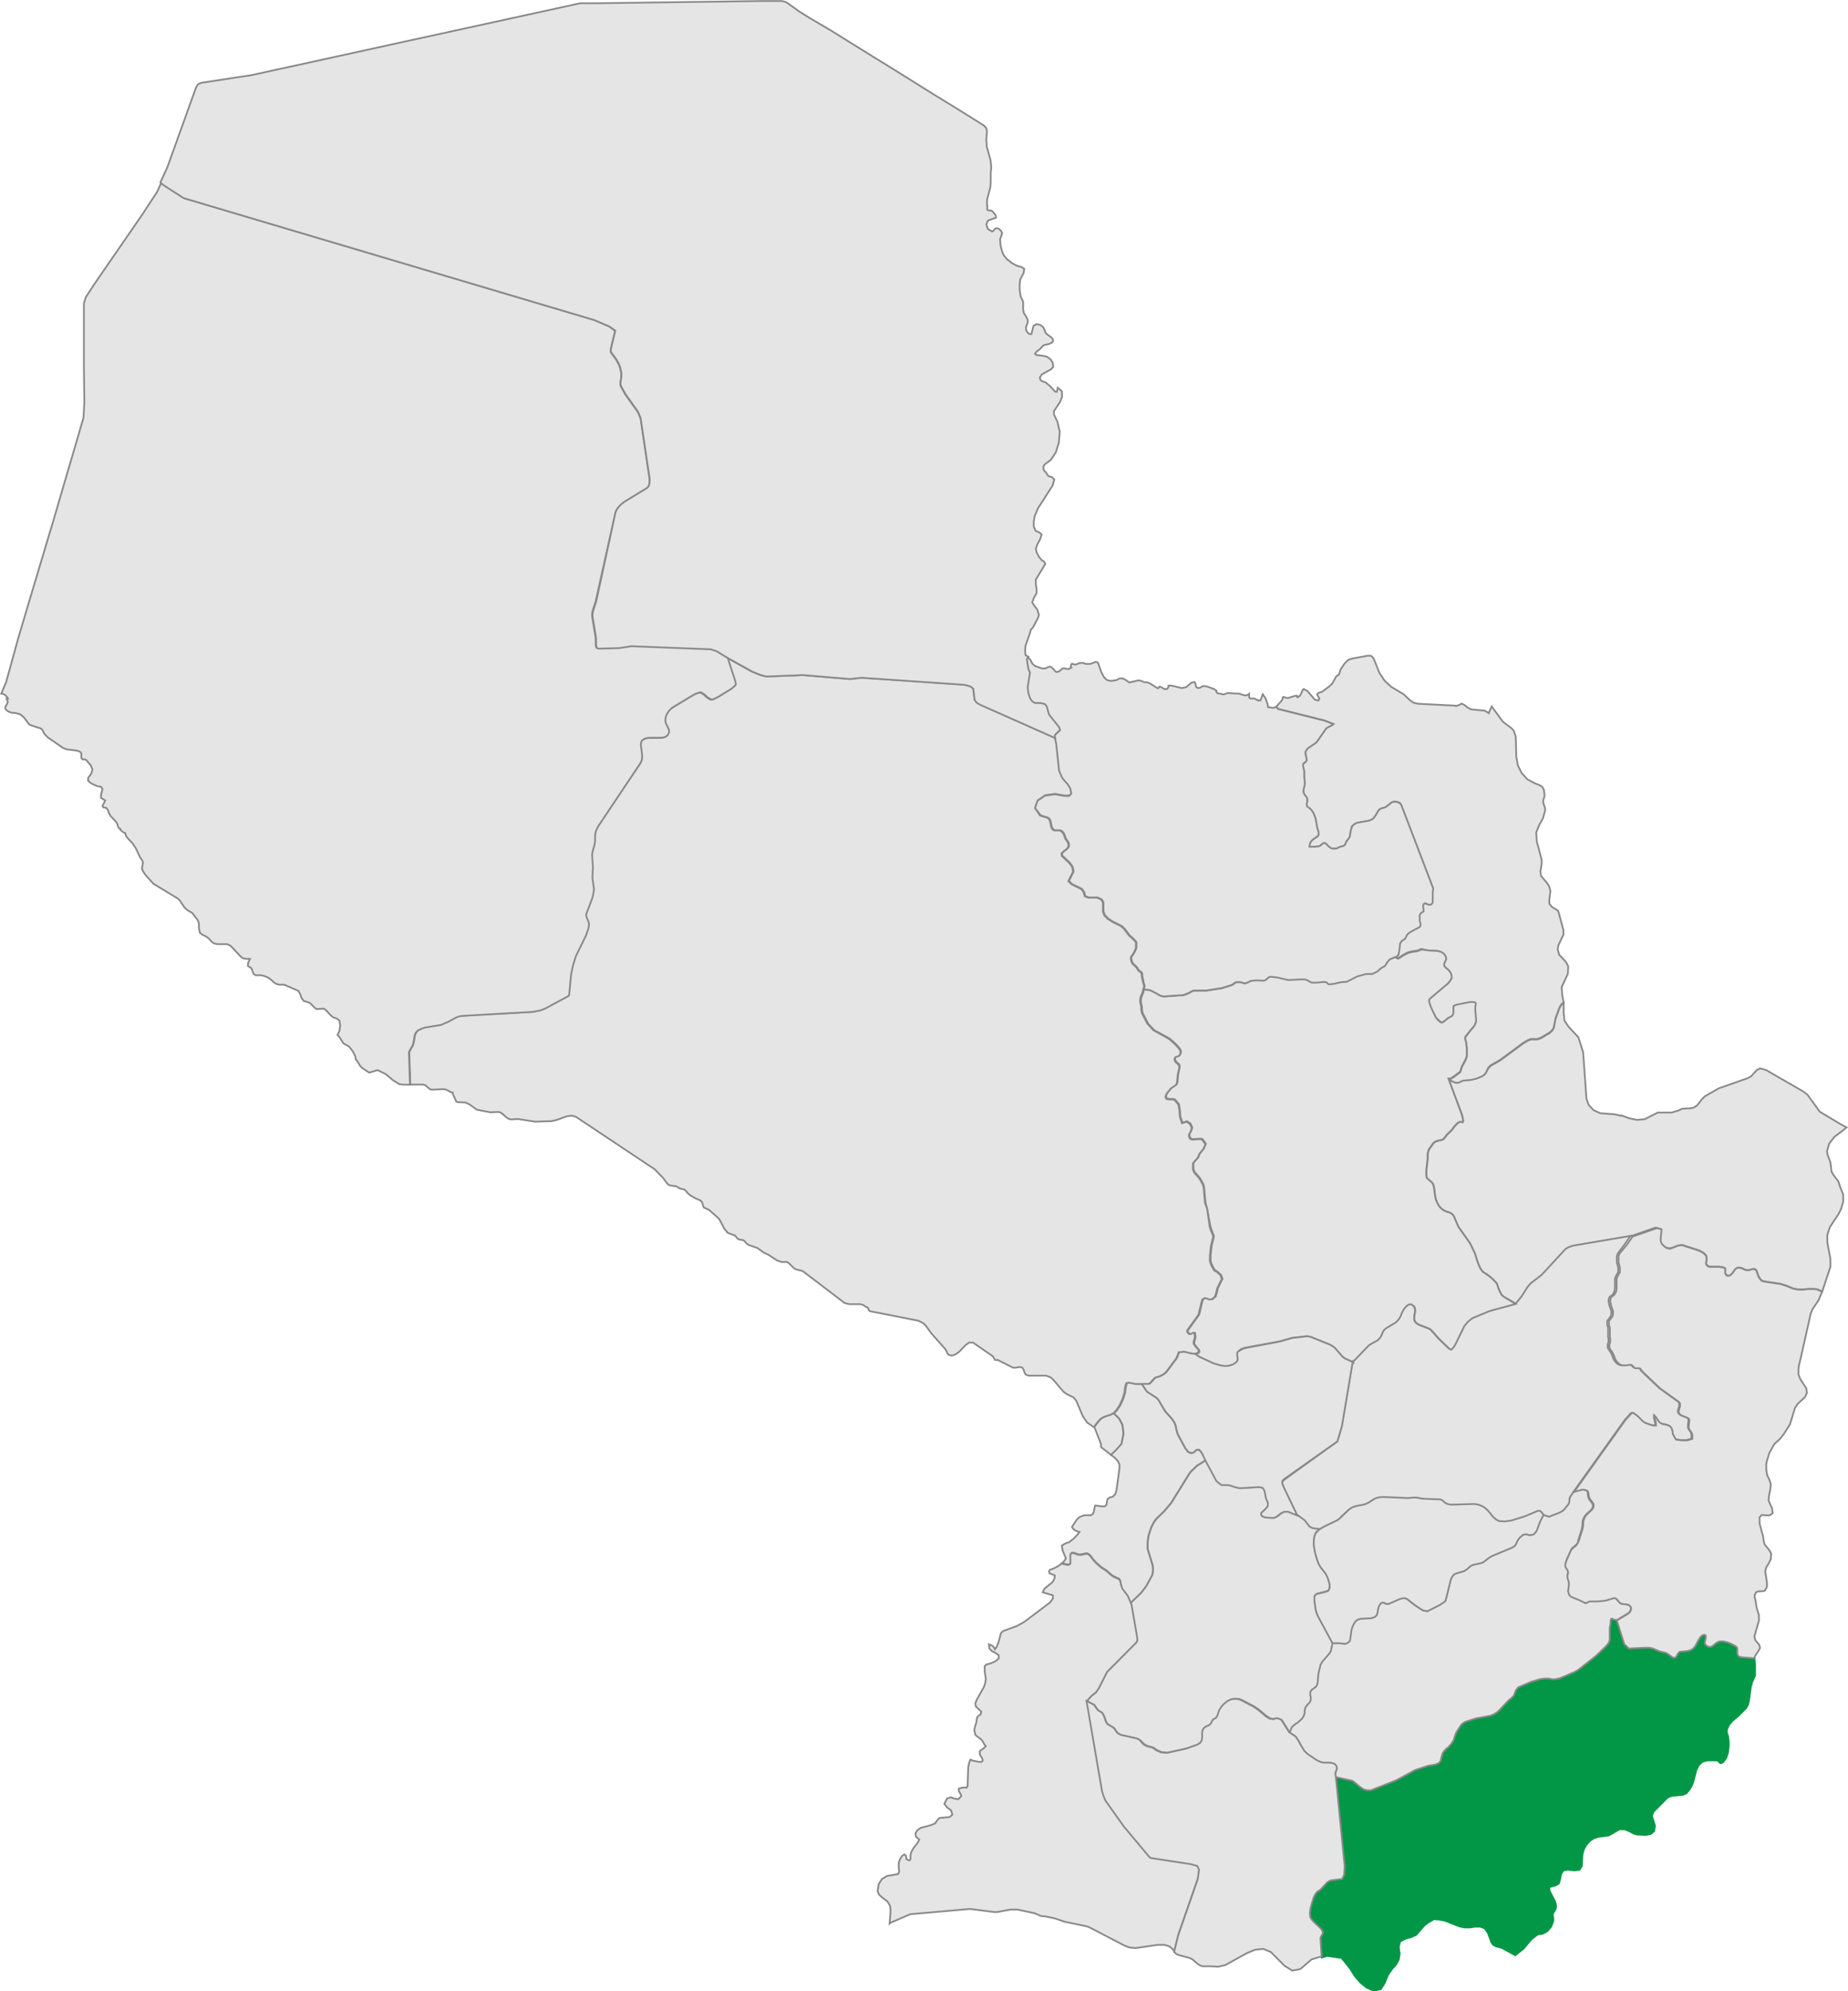 <svg id="Capa_1" data-name="Capa 1" xmlns="http://www.w3.org/2000/svg" viewBox="0 0 299.52 322.58"><defs><style>.cls-1{fill:#019746;stroke:#019746;}.cls-1,.cls-2{stroke-miterlimit:10;stroke-width:0.28px;}.cls-2{fill:#e5e5e5;stroke:#888889;}</style></defs><title>mapa-3</title><path id="PY-7" class="cls-1" d="M795.29,370.59h0l1.21,3.84,0.74,0.71,2.64-.13,0.7,0,0.29,0.06,0.35,0.1,0.9,0.39,1.15,0.29,0.37,0.22,0.55,0.42,0.29,0.14,0.22,0,0.14-.09,0.09-.08,0.07-.09,0.11-.28,0.14-.18,0.23-.25,1.18-.11,0.48-.11,0.22-.09,0.24-.16,0.24-.24,0.15-.18,0.54-1,0.25-.39,0.2-.24,0.17-.13,0.22-.09h0.16l0.11,0.05,0.07,0.11,0,0.18,0,0.2-0.15.57,0,0.27,0.09,0.21,0.33,0.27,0.27,0.09h0.27l0.2-.09,0.21-.14,0.48-.41,0.3-.16L812,374h0.55l0.68,0.14,0.52,0.2,0.68,0.35,0.18,0.13,0.14,0.14,0.09,0.12,0,0.16v0.2l0,0.28V376l0.07,0.25,0.21,0.24,0.4,0.1,2,0.16h0.09l0,0.2,0.09,0.78v1.79l-0.55,1.25,0,0.22-0.11.22-0.34,2.43-0.16.65-0.31.54L815,386.06l-1,.83-0.53.65-0.34.72,0,0.56,0.19,0.56,0.11,0.74,0,0.91-0.13,1-0.29.88-0.49.65-0.37.18-0.2-.1-0.16-.21-0.27-.15H810l-0.85.22-0.59.56-0.39.79-0.47,1.83-0.26.7-0.35.59-0.51.62-0.59.27-1.74.15-0.72.27-2.31,2.33-0.24.68,0.49,1.57-0.12.87-0.58.48-0.82.15-1.41-.08-0.55-.17-0.66-.36-0.76-.31h-0.86l-1.74,1-1.67.22-0.72.22-0.63.42-0.6.66-0.42.76-0.22.81-0.09,1.84-0.38.63-0.87.09-1-.1-0.71.08-0.41.63-0.15.82-0.21.72-0.58.31-0.94.24,0,0.6,0.86,1.64,0.15,0.47,0.07,0.43-0.08.42-0.47.81,0,0.27,0.09,0.33,0,0.55-0.35.91-0.58.69-0.75.43-0.88.15-1,.78-1.27,1.52-1.33,1.05-2.15-1.18-1-.27-0.43-.24-0.3-.41-0.54-1.5-0.53-.75-0.72-.28-0.83,0-0.86.13h-0.2l-0.67,0-0.78-.16h0l-2.38-.94h0l-0.88-.17-0.91-.07-0.91.52-0.67.52-1.3,1.5-0.8.36-1,.28-0.82.46-0.2.87,0.14,1.1-0.14.9-0.41.8-0.69.78-0.69,1-0.49,1.24-0.63,1-1.14.25h0l-1.11-.46-1.07-.86-0.92-1.07-0.67-1.09-1.43-1.81h0l-2.35-.35-0.89.27v0l-0.18-2.8,0-.23,0.15-.31,0.1-.17,0.12-.24v-0.21l-0.14-.31-0.17-.23-1.25-1.19-0.25-.3-0.22-.34-0.07-.66,0.11-.86,0.48-1.64,0.32-.63,0.35-.41,0.35-.2,0.3-.28,0.92-1,0.33-.21,0.26-.1,1.81-.23,0.33-.67,0.08-1.38L749.72,396l2.68,0.59,0.23,0.14,1.11,0.92,0.53,0.35,0.56,0.14h0.61l4.12-1.62,3.05-1.66,2.17-.71,1.09-.17,0.57-.24,0.27-.29,0.33-1.23,0.22-.37,0.3-.34,0.51-.43,0.41-.48,0.35-.53,0.33-1,0.17-.39,0.79-1.2,0.53-.4,1.78-.58,2.47-.46,0.62-.29,0.56-.39,1.66-1.77,0.67-.56,0.24-.31,0.3-.79,0.37-.46,2.09-.9,1.5-.44,0.74-.09h0.63l0.5,0.12,0.49,0L786,380l2.42-.92,0.64-.36,3-2.38,1.48-1.44,0.29-.34,0.22-.35,0.1-.34,0-1.9,0.05-.33,0.08-.27,0-.24v-0.26l0.06-.31,0.08-.12,0.12,0,0.14,0.05,0.14,0.08,0.46,0.1h0Z" transform="translate(-533.24 -108.11)"/><path id="PY-14" class="cls-2" d="M796,288.78h0l1.26,0.47,1.28,0.27,1.26-.1,1.22-.63h0l0.91-.46,2.25,0,1.1-.33,0.6-.29,1.19-.05,0.62-.1,0.6-.36,0.78-1,0.46-.48,2.29-1.31,4.64-1.63,0.61-.33,0.9-1,0.55-.27,0.95,0.26,6,3.46,0.72,0.54,2,2.76,3.34,2,1,0.54h0l-0.74.6-1.24.93-0.84,1.1-0.35,1.2,0.1,0.63,0.46,1.24,0.17,1.46,0.28,0.49,0.84,1.12,0.29,0.9,0.48,1.22,0,1.13-0.34,1.2-0.44.86-1.38,2.07-0.41,1.26v1.2l0.5,2.69,0,1.27-1.32,4h0l-0.8-.35-0.5-.07h-0.92l-0.84.09h-0.88l-0.84-.18-1-.42-1-.31-2.73-.41-0.34-.15-0.24-.28-0.21-.33-0.37-1-0.15-.17-0.17-.06-0.31,0-0.52.16-0.23,0-0.29,0-0.27-.1-0.4-.2-0.31-.08-0.43,0-0.26.19-0.17.17-0.23.36-0.16.2-0.18.18-0.19.12-0.18.08-0.22,0-0.18-.1-0.19-.28v-0.34l0-.23v-0.18l-0.13-.12-0.29-.13-0.5-.07-1.3,0-0.3,0-0.28-.1-0.24-.24-0.07-.21,0-.2,0.08-.21,0-.22,0-.28-0.07-.35-0.41-.42-0.68-.39-2.73-.88h-0.3l-0.53.09-0.84.35-0.43.09-0.47-.08-0.52-.23-0.52-.51-0.17-.47,0-.43,0.15-1.44-0.76-.2-3.94,1.36-9.33,1.59-0.72.24-0.46.27-3.9,4.22L781.39,316l-0.5.58-1,1.57-0.94,1.15L777,318.2l-0.36-.31-0.23-.41-0.26-.56-0.31-.91-0.69-.74-0.6-.5-1-.67-0.4-.55-0.37-.85-0.52-1.63-0.76-1.57-1.88-2.65-0.74-1.72-0.17-.24-0.21-.2-0.27-.14-0.67-.23-0.33-.16-0.29-.21-0.3-.29-0.24-.31-0.2-.37-0.19-.47-0.15-.61-0.15-1.27-0.09-.44-0.15-.36-0.2-.22-0.76-.67-0.07-.49v-0.75l0.21-1.82,0-.87,0.16-.6,0.11-.2,0.69-.94,0.15-.12,0.16-.1,0.18-.09,0.87-.2,0.18-.08,0.15-.12,0.46-.61,0.81-.79,0.45-.62,0.54-.53,0.16-.09,0.15-.07h0.24l0.22,0.05,0.07-.28-0.18-.89L768,282.86l0.42,0.29,0.53,0.25,0.22,0.07,0.23,0,0.2,0,0.19-.08,0.29-.16,0.28-.11,1.27-.11,0.88-.21,0.91-.37,0.34-.23L774,282l0.5-.89,0.36-.35,1.52-.86,3.68-2.72,0.76-.46,0.52-.22,1,0,0.33-.08,0.3-.12,1.46-.86,0.4-.38,0.24-.4,0.29-1.5,0.63-1.74,0.35-.57,0.34-.25,0,0,0,0.14,0,1.4,0.12,1.3,0.68,1,1.58,1.7,0.77,2.42,0.54,7.51,0.34,1,0.8,0.87,1.1,0.5,2.24,0.17,1.12,0.24h0Z" transform="translate(-533.24 -108.11)"/><path id="PY-6" class="cls-2" d="M790.4,367.7h0l0.47-.23,0.3,0,0.86,0,1-.07,0.63-.12,1.13-.34,0.21,0,0.22,0.16,0.15,0.17,0.12,0.16,0.19,0.21,0.22,0.18,0.28,0.1,0.68,0.05,0.27,0.07,0.23,0.14,0.22,0.29v0.33l-0.16.37-0.29.28-1.86,1.11-0.46-.1-0.14-.08-0.14-.05-0.12,0-0.08.12-0.06.31v0.26l0,0.24-0.08.27-0.05.33,0,1.9-0.1.34-0.22.35-0.29.34-1.48,1.44-3,2.38-0.64.36L786,380l-0.74.14-0.49,0-0.5-.12h-0.63l-0.74.09-1.5.44-2.09.9-0.37.46-0.3.79-0.24.31-0.67.56-1.66,1.77-0.56.39-0.62.29-2.47.46-1.78.58-0.53.4-0.79,1.2-0.17.39-0.33,1-0.35.53-0.41.48-0.51.43-0.3.34-0.22.37-0.33,1.23-0.27.29-0.57.24-1.09.17-2.17.71-3.05,1.66-4.12,1.62h-0.61l-0.56-.14-0.53-.35-1.11-.92-0.23-.14-2.68-.59-0.07-.34v-0.09l0-.2,0.16-.43,0.08-.34-0.07-.35-0.31-.33-0.61-.18-1.12,0-0.52-.11-0.53-.24-1.51-1-0.59-.55L744,390.71l-0.29-.56-0.31-.49-0.21-.26-1-.65,0.36-.9,0.49-.42,0.43-.28,0.68-.6,0.31-.47,0.16-.5,0-.45,0.14-.46,0.22-.32,0.47-.49,0.16-.42,0-.39-0.09-.36,0-.38,0.07-.24,0.14-.21,0.73-.53,0.17-.3,0.09-.36,0.12-1.43,0.36-1.49,0.27-.47,1.23-1.42,0.17-.35,0.27-1.27h1.14l0.9,0.11,0.5-.2,0.3-.33,0.24-1.75,0.23-.68,0.38-.65,0.38-.31,0.5-.16,1.74-.08,0.58-.21,0.29-.3,0.14-.44,0.05-.47,0.13-.46,0.29-.5,0.29-.15h0.23l0.23,0.14,0.25,0.07,0.34,0,1.75-.78,0.52-.14h0.42l0.29,0.15,0.16,0.11,1,0.8L763.9,369l0.66,0.08,2-1,0.88-.6,0.06-.09,0-.07,0.11-.33,0.75-3.06,0.18-.37,0.31-.41,0.44-.21,1.17-.33,0.46-.28,0.67-.59,0.42-.18,1.27-.27,0.4-.18,0.87-.68,0.48-.29,3.18-1.32,0.47-.27,0.18-.22,0.37-.78,0.26-.35,0.53-.46,0.36-.1,0.34,0,0.31,0.11,0.33,0,0.43-.12,0.33-.34,0.22-.4,0.46-1.26,0.27-.55,0.1-.17,0.21-.43,0.9,0.29,1.75-.68,0.4-.23,0.34-.29,0.2-.28,0.34-.39,0.17-.27,0.08-.29v-0.18l0.08-.49,0.59-.93,1.27-.36,0.33,0,0.49,0.14,0.18,0.2,0.08,0.23v0.3l0.06,0.33,0.15,0.37,0.46,0.61,0.16,0.27,0,0.29-0.07.27-0.21.31-0.9.83-0.27.41-0.21.53-0.05.9-0.12.54-0.56,1.75L789,358l-0.22.28-0.74.63-0.11.15-0.71,1.57-0.23.71v0.42l0.18,0.32,0.17,0.24,0.11,0.39-0.12.43v0.39l0.23,0.8v0.37l-0.12,1.09,0.12,0.43,0.21,0.3,0.17,0.13,1.47,0.6,0.48,0.26,0.28,0.11,0.27,0h0Z" transform="translate(-533.24 -108.11)"/><path id="PY-5" class="cls-2" d="M796.36,329.24h0.23l0.65-.09,0.21,0,0.17,0.08,0.14,0.13,0.12,0.15,0.14,0.12,0.17,0.07h0.2l0.21,0h0.2l0.16,0.08,0.12,0.14,0.21,0.31,2.87,2.73,3,2.16,0.14,0.13,0.1,0.16,0,0.22,0,0.24-0.22.76v0.2l0.08,0.17,0.11,0.15,0.13,0.11,0.19,0.11,0.95,0.38,0.16,0.11,0.1,0.16,0,0.21-0.08.72v0.24l0,0.21,0.08,0.18,0.1,0.17,0.23,0.32,0.09,0.17,0.07,0.2,0,0.22v0.49l-0.81.24-0.94,0-0.91-.13-0.48-.85-0.07-.54-0.14-.44-0.28-.35-0.5-.21-0.61-.11-0.28-.1-0.28-.19-0.22-.26-0.34-.55-0.22-.24,0,0.41,0.19,0.78,0,0.38-0.4,0-0.45-.11-0.85-.31-0.37-.21-0.91-.92L798,337h-0.41l-1.05,1.18-8.28,11.59-0.59.93-0.08.49v0.18l-0.08.29-0.17.27-0.34.39-0.2.28-0.34.29-0.4.23-1.75.68-0.9-.29L783,353l-0.19-.07-0.32,0-2.14.9-2.16.67-1.12.15-0.91-.07-0.48-.27-0.46-.41-0.74-.91-0.41-.41-0.48-.35-0.73-.3-0.66-.11-3.82.11-0.55-.11-0.43-.22-0.29-.3-0.4-.22-2.88-.11-1-.19-0.52,0-1,.09-4-.18-0.71.07-0.61.19-1.08.69-0.41.18-0.46.14-1.12.2-0.61.22-0.48.31-1.69,1.61-0.36.22-2,.95-0.78.47-1.14-.15-0.21-.1-0.3-.18-0.77-1-1.11-.82-0.13-.3,0-.09-2.06-4.28-0.18-.5,0-.37,0.2-.27L750,341.6l0.71-2.45,1.75-10.43,2.59-2.69,0.37-.25,1.09-.6,0.35-.37,0.27-.45,0.16-.41,0.21-.39,0.38-.34,1.54-.91,0.47-.48,0.33-.54,0.17-.47,0.24-.48,0.29-.41,0.34-.36,0.39-.21,0.32,0,0.46,0.41,0.15,0.48,0,0.42-0.14.6,0,0.29,0,0.32,0.1,0.29,0.25,0.27,0.36,0.25,1.63,0.62,0.22,0.13,0.23,0.19,1.22,1.38,1.65,1.56,0.31,0.14,0.3-.28,0.31-.46,1.56-3.11,0.52-.64,0.73-.6,2.86-1.19,4.2-1.13,0.94-1.15,1-1.57,0.5-.58,1.77-1.37,3.9-4.22,0.46-.27,0.72-.24,9.33-1.59-0.92,1.32L795.57,311l-0.17.27-0.11.33,0,0.38,0,0.59,0.22,0.87,0,0.4,0,0.34-0.38.67-0.15.37,0,1.61-0.08.47-0.23.46-0.25.23-0.27.18-0.14.24-0.08.43,0.16,0.74,0.31,0.93,0,0.35-0.05.36-0.37.57-0.24.26,0,0.42,0,0.27,0.07,0.24,0.07,0.18,0,0.21v0.25l0,0.61v0.26l0,0.23,0.06,0.2,0,0.25v0.31l-0.14.48,0,0.37,0.08,0.25,0.44,0.63,0.17,0.35,0.14,0.36h0l0.15,0.4,0.1,0.16,0.11,0.15,0.25,0.28,0.15,0.12,0.17,0.11,0.2,0.08,0.22,0.05,0.24,0h0Z" transform="translate(-533.24 -108.11)"/><path id="PY-10" class="cls-2" d="M803.83,310.37h0l0.43-.09,0.84-.35,0.53-.09h0.3l2.73,0.88,0.68,0.39,0.41,0.42,0.07,0.35,0,0.28,0,0.22-0.08.21,0,0.2,0.07,0.21,0.24,0.24,0.28,0.1,0.3,0,1.3,0,0.5,0.07,0.29,0.13,0.13,0.12v0.18l0,0.23v0.34l0.19,0.28,0.18,0.1,0.22,0,0.18-.08,0.19-.12,0.18-.18,0.16-.2,0.23-.36,0.17-.17,0.26-.19,0.43,0,0.31,0.08,0.4,0.2,0.27,0.1,0.29,0,0.23,0,0.52-.16,0.31,0,0.17,0.06,0.15,0.17,0.37,1,0.21,0.33,0.24,0.28,0.34,0.15,2.73,0.41,1,0.31,1,0.42,0.84,0.18h0.88l0.84-.09h0.92l0.5,0.07,0.8,0.35h0L828,318.71l-1,1.5-0.27.64L825.12,328l-0.32,1.35-0.07.73,0,0.66,0.29,0.76L826,333l0.11,0.74-0.33.69-1.2,1.12-0.43.7-0.79,2.57-0.88,1.41-0.66.88-1,.93L820,343.5l-0.42,1.39-0.07.44,0,0.85,0.14,0.87,0.35,0.72,0.25,0.74-0.09.94-0.21.95v0.09l-0.07.69,0.57,1.27,0.1,0.8-0.54.35-1.25-.07-0.33.37v1L819,357l0.1,0.78,0.17,0.53,0.8,1,0.24,0.48-0.06.87-0.34.71-0.39.62-0.18.65,0.28,1.78,0,0.74-0.31.6-0.3.1-0.86.05-0.29.14-0.22.43,0,0.4,0.12,0.41,0.18,1.2,0.38,1.27,0,0.89-0.73,2.53,0.14,0.6,0.65,0.78,0.12,0.51-0.23.44-0.41.59-0.29.53,0,0.1H817.5l-2-.16-0.4-.1-0.21-.24-0.07-.25v-0.25l0-.28v-0.2l0-.16-0.09-.12-0.14-.14-0.18-.13-0.68-.35-0.52-.2L812.5,374H812l-0.29.09-0.3.16-0.48.41-0.21.14-0.2.09h-0.27l-0.27-.09-0.33-.27-0.09-.21,0-.27,0.15-.57,0-.2,0-.18-0.07-.11-0.11-.05h-0.16l-0.22.09-0.17.13-0.2.24-0.25.39-0.54,1-0.15.18-0.24.24-0.24.16-0.22.09-0.48.11-1.18.11-0.23.25-0.14.18-0.11.28-0.07.09-0.09.08-0.14.09-0.22,0-0.29-.14-0.55-.42-0.37-.22-1.15-.29-0.9-.39-0.35-.1-0.29-.06-0.7,0-2.64.13-0.74-.71-1.21-3.84,1.86-1.11,0.29-.28,0.16-.37V368.5l-0.22-.29-0.23-.14-0.27-.07-0.68-.05-0.28-.1-0.22-.18-0.19-.21-0.12-.16-0.15-.17L795,367l-0.21,0-1.13.34-0.63.12-1,.07-0.86,0-0.3,0-0.47.23-0.27,0-0.28-.11-0.48-.26-1.47-.6-0.17-.13-0.21-.3-0.12-.43,0.12-1.09v-0.37l-0.23-.8v-0.39l0.12-.43-0.11-.39-0.17-.24-0.18-.32v-0.42l0.23-.71,0.71-1.57,0.11-.15,0.74-.63L789,358l0.15-.37,0.56-1.75,0.12-.54,0.05-.9,0.21-.53,0.27-.41,0.9-.83,0.21-.31,0.07-.27,0-.29-0.16-.27-0.46-.61-0.15-.37-0.06-.33V350l-0.08-.23-0.18-.2-0.49-.14-0.33,0-1.27.36,8.28-11.59,1.05-1.18H798l0.66,0.47,0.91,0.92,0.37,0.21,0.85,0.31,0.45,0.11,0.4,0,0-.38-0.19-.78,0-.41,0.22,0.24,0.34,0.55,0.22,0.26,0.28,0.19,0.28,0.1,0.61,0.11,0.5,0.21,0.28,0.35,0.14,0.44,0.07,0.54,0.48,0.85,0.91,0.13,0.94,0,0.81-.24v-0.49l0-.22-0.07-.2-0.09-.17-0.23-.32-0.1-.17-0.08-.18,0-.21v-0.24l0.08-.72,0-.21-0.1-.16-0.16-.11-0.95-.38-0.19-.11-0.13-.11-0.11-.15-0.08-.17v-0.2l0.22-.76,0-.24,0-.22-0.1-.16-0.14-.13-3-2.16-2.87-2.73-0.21-.31-0.12-.14-0.16-.08h-0.2l-0.21,0h-0.2l-0.17-.07-0.14-.12-0.12-.15-0.14-.13-0.17-.08-0.21,0-0.65.09h-0.23l-0.24,0-0.22-.05-0.2-.08-0.17-.11-0.15-.12-0.25-.28-0.11-.15-0.1-.16-0.15-.4h0l-0.14-.36-0.17-.35-0.44-.63-0.08-.25,0-.37,0.14-.48v-0.31l0-.25-0.06-.2,0-.23v-0.26l0-.61v-0.25l0-.21-0.07-.18-0.07-.24,0-.27,0-.42,0.24-.26,0.37-.57,0.05-.36,0-.35-0.31-.93-0.16-.74,0.08-.43,0.14-.24,0.27-.18,0.25-.23,0.23-.46,0.08-.47,0-1.61,0.15-.37,0.38-.67,0-.34,0-.4-0.22-.87,0-.59,0-.38,0.11-.33,0.17-.27,1.08-1.28,0.92-1.32,3.94-1.36,0.76,0.2-0.15,1.44,0,0.43,0.17,0.47,0.52,0.51,0.52,0.23,0.47,0.08h0Z" transform="translate(-533.24 -108.11)"/><path id="PY-13" class="cls-2" d="M769.2,222.48h0l0.47-.14,0.46-.25,0.48,0.23,0.51,0.41,0.55,0.29,2.22,0.21,0.66,0.41,0.08-.28,0.39-.8,1.79,2.45,1.44,1.09,0.35,0.41,0.31,0.93L779,230.7l0.25,1.39,0.61,1.25,0.93,1L782,235l0.72,0.27,0.47,0.28,0.27,0.46,0.11,0.8,0,0.3-0.2.64,0,0.33,0.08,0.34,0.23,0.62,0,0.34-0.36,1.29-0.62,1.12-0.47,1.17,0.09,1.44,0.79,3V248l-0.2,1.3L783,250l0.94,1.1,0.39,0.6,0.2,0.75-0.18,1.41,0,0.64,0.39,0.5,1,0.61,0.13,0.34,0.78,2.88,0,0.65-0.83,1.76-0.11.64,0.23,0.87,1.09,1.17,0.39,0.73-0.06,1.19-1,2.16,0.09,1.35,0.22,1.16,0,0-0.34.25-0.35.57-0.63,1.74-0.29,1.5-0.24.4-0.4.38-1.46.86-0.3.12-0.33.08-1,0-0.52.22-0.76.46-3.68,2.72-1.52.86-0.36.35L774,282l-0.22.24-0.34.23-0.91.37-0.88.21-1.27.11-0.28.11-0.29.16-0.19.08-0.2,0-0.23,0-0.22-.07-0.53-.25-0.42-.29,0.28,0,0.33-.15,1.2-.89,0.08-.08,0.07-.14,0.19-.65,0.62-1.17,0.15-.39,0.05-.21,0-.24v-1l-0.1-.94-0.17-.6,0-.19,0.07-.17,0.79-1.06,0.38-.42,0.22-.31,0.24-.56,0-.21,0-.23-0.13-1.43,0-.5,0.08-.44v-0.18l-0.09-.15-0.36-.05-0.49,0-2.18.43L769,271l-0.15.12,0,0.21,0,0.56,0,0.34-0.09.25-0.12.18-0.2.13-0.4.2-0.25.17-0.55.46-0.2.1h-0.18l-0.36-.26L766,273l-0.63-1.14-0.29-.65-0.18-.51-0.09-.34v-0.27l0.12-.2,2.94-2.44,0.3-.35,0.24-.35,0.08-.21,0-.21v-0.14l-0.05-.22-0.11-.27-0.15-.24-0.14-.16-0.6-.53-0.16-.24,0-.19,0.05-.21,0.18-.39,0.09-.25v-0.22l-0.08-.25-0.17-.27-0.28-.26-0.31-.18-0.51-.14-1.5-.08-0.47-.08-0.56-.17-0.18,0-0.33.17-0.4.1-0.74.11-0.67.18-0.83.44-0.4.29-0.29.15-0.15,0-0.37-.27,0.17-.15,0.07-.09,0.07-.14,0-.1,0.09-.38,0.11-.95,0-.21,0.08-.19,0.11-.16,0.12-.14,0.15-.12,0.33-.2,0.12-.15,0.16-.37,0.1-.17,0.13-.13,0.14-.12,0.31-.22,1.37-.74,0.15-.11,0.07-.21v-0.31l-0.14-.55v-0.33l0-.27,0-.21,0.08-.2,0.1-.16,0.15-.12,0.17-.08,0.14-.1,0-.17-0.07-.41v-0.24l0-.22,0.1-.16,0.14-.09,0.17,0,0.35,0.17,0.19,0.05H765l0.17-.08,0.13-.14,0.08-.18,0-.22,0-1.38,0.07-.43,0-.24-5.11-13.34-0.12-.22-0.17-.21L759.6,238l-0.22-.05H759.2L759,238l-0.17.09-0.9.7-0.16.1-0.18.08-0.41.09-0.19.08-0.16.11-0.14.14-0.11.16-0.42.72-0.23.32-0.14.14-0.15.11-0.35.17-0.2.06-1.88.34-0.18.07-0.18.09-0.3.23-0.22.23,0,0.07,0,0.08-0.12.34-0.06.23-0.11.75-0.07.22-0.1.18-0.37.48-0.28.58-0.13.14-0.17.09-0.41.09-0.69.31-0.19,0-0.21,0-0.23,0-0.22-.06-0.22-.15-0.23-.18-0.31-.34-0.23-.16-0.23,0-0.16.09-0.28.27-0.16.1-0.19.07-0.66.07h-0.48l-0.21,0-0.14,0,0-.13,0.09-.47,0.2-.3,0.23-.27,0.79-.52,0.17-.26,0-.4-0.22-.69-0.28-1.56-0.29-.76-0.3-.49-0.23-.27-0.18-.15-0.2-.12-0.17-.17-0.08-.27,0.11-.58v-0.27l-0.07-.29-0.33-.43-0.17-.28-0.07-.36,0.07-.43,0.1-.31,0.06-.36,0-.44-0.09-.73,0-.73,0-.22-0.18-.78v-0.28l0.09-.21,0.35-.24,0.12-.22,0-.29-0.17-.84,0-.27,0.1-.23,0.14-.21,0.2-.2,1.14-.78,0.26-.22,1.52-2.18,0.2-.14,0.83-.44,0.14-.12-1.44-.57-7.52-1.88-0.31-.35,0.83-.91,0.23-.36,0-.25,0.13-.07,0.49,0.17,0.27,0,1.16-.35,0.27,0,0,0.17,0.08,0.08,0.37-.24,0.16-.25,0.29-.69,0.18-.16,0.6,0.31,1.21,1.41,0.56,0.14,0.17-.31-0.38-.69,0.23-.23,0.4-.12,0.29-.14,1.19-.9,0.39-.42,0.61-1.09,0.09-.09,0.26-.14,0.12-.16,0.2-.61,0.11-.24,0.54-.81,0.32-.35,0.37-.33,0.62-.18,2.56-.47,0.5,0.05,0.37,0.4,0.94,2.35,0.84,1.27,1.09,1,2,1.19,1.05,1,0.61,0.39,0.62,0.15,6.13,0.31h0Z" transform="translate(-533.24 -108.11)"/><path id="PY-9" class="cls-2" d="M734.49,349.14h0l2.65-.16h0.37l0.46,0.11,0.21,0.28,0.13,0.34,0.19,1,0.1,0.3,0.22,0.47,0,0.15v0.17l0,0.18-0.1.2-0.43.48-0.44.4-0.12.15,0,0.16,0.1,0.26,0.25,0.15,0.29,0.1,1.09,0.08,0.25,0,0.27-.07,0.25-.14,0.23-.15,0.25-.21,0.34-.23,0.4-.2,0.37,0,0.27,0,1.49,0.59,1.11,0.82,0.77,1,0.3,0.18,0.21,0.1,1.14,0.15-0.6.56-0.25.71-0.07.65,0,0.69,0.21,1.21,0.36,1.23,0.24,0.6,0.27,0.46,0.85,1.1,0.3,0.59,0.34,1.1v0.59l-0.17.41-0.35.19-1.52.38-0.24.14-0.2.27,0,0.25,0,0.21,0,0.09,0.2,1.51,0.15,0.58,0.21,0.52,2.38,4.41-0.27,1.27-0.17.35-1.23,1.42-0.27.47-0.36,1.49-0.12,1.43-0.09.36-0.17.3-0.73.53-0.14.21-0.07.24,0,0.38,0.09,0.36,0,0.39-0.16.42-0.47.49-0.22.32-0.14.46,0,0.45-0.16.5-0.31.47-0.68.6-0.43.28-0.49.42-0.36.9-1.27-2-0.31-.15-0.44-.15-0.42.12-0.67-.08-0.67-.42-1.18-1-0.75-.52-2.12-1.11-0.26-.09-0.31-.06h-0.33l-0.36,0-0.37.1-0.27.11-0.22.12-0.56.44-0.41.44-0.33.52-0.2.48-0.1.37-0.14.29-0.17.22-0.39.19-0.19.25-0.11.2-0.06.18-0.14.16-0.25.21-0.52.21-0.3.24-0.2.36-0.05.53v0.61l-0.05.46-0.24.39-0.47.31-1.83.65-3.14.7-0.94-.09-0.78-.35-0.58-.41-0.95-.25-0.5-.27-0.36-.36L718,390l-0.47-.25-2.59-.58-0.48-.25-0.27-.32-0.22-.35-0.24-.27-0.9-.53-0.23-.28-0.12-.28-0.25-.71-0.18-.37-0.21-.28-0.41-.23-0.24-.17-0.59-.84-1.21-.62,0.7-.81,0.76-.59,0.42-.62,1.37-2.69,4.73-4.75,0.15-.29,0-.41-1-5.78,1.67-1.6,0.81-1.05,1-1.83,0.14-.86-0.07-.7L719.25,359l0-.88,0.13-1.17,0.44-1.36,0.39-.79,0.42-.6,1.27-1.24,1.16-1.36,3-4.84,0.24-.3,1-.94,1.45-.91,1.75,3.28,0.33,0.31,0.54,0.39,1,0,0.42,0.08,0.82,0.28,0.63,0.14,0.3,0h0Z" transform="translate(-533.24 -108.11)"/><path id="PY-12" class="cls-2" d="M708.26,360h0l0.22,0,0.75-.17h0.22l0.24,0.11,0.28,0.24,0.48,0.65,0.48,0.52,0.78,0.69,0.84,0.54,0.94,0.81,0.37,0.21,0.72,0.32,0.15,0.18,0.12,0.24,0.05,0.42L715,365l0.2,0.39,0.9,1.18,0.47,1.12,1,5.78,0,0.41-0.15.29-4.73,4.75-1.37,2.69-0.42.62-0.76.59-0.7.81,2.52,14.66,0.22,0.7,0.32,0.78,3,4.22,4.09,4.82,0.27,0.14,6.48,1,1,0.29,0.28,0.62-0.22,1.53-3.17,9.11-0.65,2.66,0,0-0.58-.58-0.31-.21-0.75-.21-0.14,0h-0.94l-3.59.52-0.92-.09-0.23-.08-0.56-.2-5.77-3h0l-0.4-.15-3.64-.76h0l-1.52-.52h0l-1.58-.34L702,418.5l-1.09-.47h0l-2.11-.45-0.65-.14h0l-1.12,0-2.15.4-0.53,0-3.9-.5-9.7.86-3.18,1.38-0.14.13v0l0.15-2-0.06-.82-0.44-.76-0.88-.66L675.7,415l-0.22-.52,0.18-1.16,0.51-.81L677,412l1.8-.31,0.18-.42-0.07-.62v-0.72l0.09-.35,0.12-.31,0.17-.29,0.22-.28,0.33-.19h0l0.2,0.17,0.09,0.29v0.16l0,0.1,0.25,0.17h0l0.29,0.07,0.14-.21,0-.66,0.07-.28,0.12-.31,0.32-.56,0.63-.78,0.28-.56-0.53-.48-0.08-.53,0.29-.5,0.56-.39,1.57-.42,0.77-.31,0.33-.5,0.36-.38,0.83-.07,0.8-.07,0.47-.4-0.22-.69-0.65-.49-0.43-.56,0.44-.87,0.6-.19,0.63,0.21,0.6,0.09,0.49-.52-0.13-.33-0.29-.46,0-.4,0.59-.17h0.43l0.27,0,0.14-.21,0.1-3.1,0.16-.75,0.18-.46,0.11,0,0.18,0.14,1.12,0.22,0.42,0,0.18-.24-0.1-.36-0.21-.31-0.17-.36v-0.47l0.14-.12,0.61-.44,0.23-.25-0.2-.22-0.31-.56-0.22-.3-0.8-.59-0.19-.22-0.14-.68,0.11-.6,0.2-.62,0.1-.69,0.11-.31,0.5-.38,0.11-.41-0.86-.81-0.12-.5,0.24-.63,1.19-2.13,0.18-.56,0.1-.65-0.18-1.27V378l0.29-.28,0.56-.12,0.81-.34,0.61-.48,0-.53-0.52-.37-0.56-.29-0.42-.4-0.09-.71,0.36,0.13,0.28,0.17,0.2,0.22,0.13,0.29,0.31-.43,0.31-.82,0.34-1.33,0.36-.38,2.31-.85,1.19-.68,4.11-3.1,0.47-.63v-0.53l-1.64-.48,0.27-.6,1.24-1,0.22-.3,0.2-.46,0-.41-0.82-.3-0.1-.28,0.1-.28,0.75-.29,0.74-.4,0.48-.36,0.12,0.06,0.86,0.19,0.18-.07,0.2-.12,0-.17V361l0-.67,0-.33,0.09-.17,0.14-.12,0.17,0,0.18,0,0.71,0.27,0.24,0h0Z" transform="translate(-533.24 -108.11)"/><path id="PY-8" class="cls-2" d="M739.75,386.54h0l0.42-.12,0.44,0.15,0.31,0.15,1.27,2,1,0.65,0.21,0.26,0.31,0.49,0.29,0.56,0.66,1.07,0.59,0.55,1.51,1,0.53,0.24,0.52,0.11,1.12,0,0.61,0.18,0.31,0.33,0.07,0.35-0.08.34-0.16.43,0,0.2v0.09l0.07,0.34,1.43,14.52-0.08,1.38-0.33.67-1.81.23-0.26.1-0.33.21-0.92,1-0.3.28-0.35.2-0.35.41-0.32.63-0.48,1.64-0.11.86,0.07,0.66,0.22,0.34,0.25,0.3,1.25,1.19,0.17,0.23,0.14,0.31v0.21l-0.12.24-0.1.17-0.15.31,0,0.23,0.18,2.8v0l-1.61.47L744,427.08l-1.31.25h0l-1.27-.79-2.2-2.22-1.25-.51h0l-1.3.14-1.3.53-3.52,1.95-1.17.27-1.39-.07-0.3,0-0.84,0h0l-0.39-.12-0.33-.21-0.95-.81-0.36-.18h0l-1.62-.45-0.34-.09-0.37-.21-0.25-.25,0,0,0.65-2.66,3.17-9.11,0.22-1.53-0.28-.62-1-.29-6.48-1-0.27-.14L715.4,404l-3-4.22-0.32-.78-0.22-.7-2.52-14.66,1.21,0.62,0.59,0.84,0.24,0.17,0.41,0.23,0.21,0.28,0.18,0.37,0.25,0.71,0.12,0.28,0.23,0.28,0.9,0.53,0.24,0.27,0.22,0.35,0.27,0.32,0.48,0.25,2.59,0.58L718,390l0.24,0.34,0.36,0.36,0.5,0.27,0.95,0.25,0.58,0.41,0.78,0.35,0.94,0.09,3.14-.7,1.83-.65,0.47-.31,0.24-.39,0.05-.46v-0.61l0.05-.53,0.2-.36,0.3-.24,0.52-.21,0.25-.21,0.14-.16,0.06-.18,0.11-.2,0.19-.25,0.39-.19,0.17-.22,0.14-.29,0.1-.37,0.2-.48,0.33-.52,0.41-.44,0.56-.44,0.22-.12,0.27-.11,0.37-.1,0.36,0h0.33l0.31,0.06,0.26,0.09,2.12,1.11,0.75,0.52,1.18,1,0.67,0.42,0.67,0.08h0Z" transform="translate(-533.24 -108.11)"/><path id="PY-4" class="cls-2" d="M761.32,350.79h0l1-.09,0.52,0,1,0.19,2.88,0.11,0.4,0.22,0.29,0.3,0.43,0.22,0.55,0.11,3.82-.11,0.66,0.11,0.73,0.3,0.48,0.35,0.41,0.41,0.74,0.91,0.46,0.41,0.48,0.27,0.91,0.07,1.12-.15,2.16-.67,2.14-.9,0.32,0L783,353l0.41,0.51-0.21.43-0.1.17-0.27.55-0.46,1.26-0.22.4-0.33.34-0.43.12-0.33,0-0.31-.11-0.34,0-0.36.1-0.53.46-0.26.35-0.37.78-0.18.22-0.47.27-3.18,1.32-0.48.29-0.87.68-0.4.18-1.27.27-0.42.18-0.67.59-0.46.28-1.17.33-0.44.21-0.31.41-0.18.37-0.75,3.06-0.11.33,0,0.07-0.06.09-0.88.6-2,1L763.9,369l-1.42-.93-1-.8-0.16-.11-0.29-.15h-0.42l-0.52.14-1.75.78-0.34,0-0.25-.07-0.23-.14h-0.23l-0.29.15-0.29.5-0.13.46-0.05.47-0.14.44-0.29.3-0.58.21-1.74.08-0.5.16-0.38.31-0.38.65-0.23.68-0.24,1.75-0.3.33-0.5.2-0.9-.11h-1.14l-2.38-4.41-0.21-.52-0.15-.58-0.2-1.51,0-.09,0-.21,0-.25,0.2-.27,0.24-.14,1.52-.38,0.35-.19,0.17-.41v-0.59l-0.34-1.1-0.3-.59-0.85-1.1-0.27-.46-0.24-.6-0.36-1.23-0.21-1.21,0-.69,0.07-.65,0.25-.71,0.6-.56,0.78-.47,2-.95,0.36-.22,1.69-1.61,0.48-.31,0.61-.22,1.12-.2,0.46-.14,0.41-.18,1.08-.69,0.61-.19,0.71-.07,4,0.18h0Z" transform="translate(-533.24 -108.11)"/><path id="PY-11" class="cls-2" d="M717.29,332.28h1l0.81,1.2,0.12,0.11,1.43,0.92,0.34,0.34,1.09,1.88,1.07,1.18,0.45,0.68,0.19,0.5,0.1,0.59,0.22,0.75,1.23,2.27,0.36,0.49,0.23,0.18,0.25,0.1h0.24l0.22-.05,0.14-.1,0.25-.23,0.18-.13,0.16,0,0.22,0,0.4,0.45,0.73,1.19-1.45.91-1,.94-0.24.3-3,4.84-1.16,1.36-1.27,1.24-0.42.6-0.39.79-0.44,1.36-0.13,1.17,0,0.88,0.83,2.71,0.07,0.7-0.14.86-1,1.83-0.81,1.05-1.67,1.6-0.47-1.12-0.9-1.18L715,365l-0.1-.34-0.05-.42-0.12-.24-0.15-.18-0.72-.32-0.37-.21-0.94-.81-0.84-.54-0.78-.69-0.48-.52-0.48-.65-0.28-.24-0.24-.11h-0.22l-0.75.17-0.22,0-0.24,0-0.71-.27-0.18,0-0.17,0-0.14.12-0.09.17,0,0.33,0,0.67v0.28l0,0.17-0.2.12-0.18.07-0.86-.19-0.12-.06,0.24-.18,0.39-.55-0.54-1.34-0.12-.76,0.54-.33,0.65-.23,0.69-.53,0.6-.62,0.38-.5-0.38-.1-0.34-.15-0.28-.23-0.22-.33,0.74-1.14,0.44-.43,0.76-.32,0.4,0,0.37,0,0.35,0,0.33-.23,0.14-.3,0.18-.88,0.07-.18,1,0.14,0.56,0,0.24-.24,0.17-.92,0.39-.28,0.48-.12,0.42-.44,0.19-.71,0.47-3.42,0-.65-0.25-.52-0.48-.54-0.67-.53,0.84-.79,0.88-1,0.35-1.57-0.17-1.47-0.53-1-0.87-.86,0.49-.48,0.54-.81,0.47-1,0.33-1.08,0.13-1,0.17-.53,0.43-.09,1,0.22h0Z" transform="translate(-533.24 -108.11)"/><path id="PY-2" class="cls-2" d="M766.82,273.75H767l0.2-.1,0.55-.46L768,273l0.4-.2,0.2-.13,0.12-.18,0.09-.25,0-.34,0-.56,0-.21L769,271l0.31-.14,2.18-.43,0.49,0,0.36,0.05,0.09,0.15v0.18l-0.08.44,0,0.5,0.13,1.43,0,0.23,0,0.21-0.24.56-0.22.31-0.38.42L770.76,276l-0.07.17,0,0.19,0.17,0.6,0.1,0.94v1l0,0.24-0.05.21-0.15.39-0.62,1.17-0.19.65-0.07.14-0.08.08-1.2.89-0.33.15-0.28,0,2.19,5.89,0.18,0.89-0.07.28-0.22-.05h-0.24l-0.15.07-0.16.09-0.54.53-0.45.62-0.81.79-0.46.61-0.15.12-0.18.08-0.87.2-0.18.09-0.16.1-0.15.12-0.69.94-0.11.2-0.16.6,0,0.87-0.21,1.82v0.75l0.07,0.49,0.76,0.67,0.2,0.22,0.15,0.36,0.09,0.44,0.15,1.27,0.15,0.61L766.2,303l0.2,0.37,0.24,0.31,0.3,0.29,0.29,0.21,0.33,0.16,0.67,0.23,0.27,0.14,0.21,0.2,0.17,0.24,0.74,1.72,1.88,2.65,0.76,1.57,0.52,1.63,0.37,0.85,0.4,0.55,1,0.67,0.6,0.5,0.69,0.74,0.31,0.91,0.26,0.56,0.23,0.41L777,318.2l1.9,1.14-4.2,1.13-2.86,1.19-0.73.6-0.52.64L769.07,326l-0.31.46-0.3.28-0.31-.14L766.49,325l-1.22-1.38-0.23-.19-0.22-.13-1.63-.62-0.36-.25-0.25-.27-0.1-.29,0-.32,0-.29,0.14-.6,0-.42-0.15-.48L762,319.4l-0.32,0-0.39.21-0.34.36-0.29.41-0.24.48-0.17.47-0.33.54-0.47.48-1.54.91-0.38.34-0.21.39-0.16.41-0.27.45-0.35.37-1.09.6-0.37.25-2.59,2.69-1.33-.6L751,328l-0.18-.11-1.31-1.5-0.61-.41-3.33-1.35-0.55-.07-2.4.28-1.95.56L735,326.44l-0.48.16-0.28.15L734,327l-0.11.14-0.07.14,0,0.23v0.35l0.06,0.25v0.15l0,0.17-0.07.2-0.2.23-0.39.28-0.71.25-0.65.05-0.66-.07-1.22-.36-2.32-1.07-0.65-.46,0.49-.19,0.17-.24-0.13-.33-0.41-.46-0.31-.44v-0.36l0.12-.36,0.08-.44-0.09-.61-0.23,0-0.31.21-0.31,0-0.3-.36V323.6l1.83-2.54,0.54-2.24,0.12-.28,0.42-.19,0.31,0.08,0.31,0.14,0.41,0,0.55-.41,0.2-.61,0.16-.74,0.76-1.57-0.24-.62-0.56-.49-0.48-.3-0.26-.49-0.25-.49-0.14-.52,0-.79,0.16-1.61,0.32-1.25,0.05-.38-0.4-1-0.17-.55L728.9,304l-0.28-1.16-0.21-2.42-0.14-.5-0.39-.73-0.28-.41-0.68-.75-0.15-.29-0.1-.33,0-.5,0-.23,0-.16,0.14-.21,0.65-.74,0.29-.66,0.62-.76,0.33-.76-0.55-.75-0.33-.08-1.27.08-0.35-.14-0.16-.33,0-.4,0.22-.35,0.23-.63-0.28-.67-0.59-.38-0.71.25-0.35-1-0.07-1-0.16-1-0.65-.79-0.36-.07h-0.49l-0.43-.07-0.18-.28,0.12-.46,0.27-.39,0.27-.29,0.12-.2,0.14-.12,0.81-.55,0.15-.39,0.1-1.21,0.25-1.16,0-.3-0.12-.22-0.27-.22-0.27-.28-0.12-.38,0.13-.29,0.63-.25,0.21-.36,0-.41-0.16-.32-0.54-.62-1.09-1L720.33,275l-1-1.07-0.88-1.71-0.11-.54,0-.42-0.17-.82v-0.47l0.1-.42,0.31-.73,0.07-.44,0.92,0.12,0.43,0.18,0.17,0.1,0.18,0.08,0.91,0.51,0.17,0.06,0.39,0.1,0.24,0,2.37-.17,0.09,0,0.27,0,0.39-.08,0.72-.28,0.6-.33,0.27-.09,0.37,0,1.66,0,2.54-.4,1.57-.5,0.25-.15,0.14-.12,0.16-.11,0.21-.08,0.26,0,0.36,0,0.28,0.07,0.28,0.1H735l0.27-.05L736,267l0.49-.12,0.38-.05,0.9,0.06,0.3,0,0.23-.07,0.23-.17,0.31-.29,0.23-.09,0.31,0,0.86,0.1L742,266.7l2.07-.11,0.51,0,0.36,0.06,0.85,0.47,0.35,0h0.47l0.93-.1,0.43,0,0.29,0.08,0.24,0.28,0.33,0,0.54-.06,1.13-.26,0.52-.05h0.34l0.25-.09,1.58-.81,1.42-.39H755l0.23,0,0.22,0,0.27,0,0.85-.43L757,265l0.48-.37,0.29-.49,0.44-.54,1.16-.48,0.37,0.27,0.15,0,0.29-.15,0.4-.29,0.83-.44,0.67-.18,0.74-.11,0.4-.1,0.33-.17,0.18,0L764.3,262l0.47,0.08,1.5,0.08,0.51,0.14,0.31,0.18,0.28,0.26,0.17,0.27,0.08,0.25v0.22l-0.09.25-0.18.39-0.05.21,0,0.19,0.16,0.24,0.6,0.53,0.14,0.16,0.15,0.24,0.11,0.27,0.05,0.22v0.14l0,0.21-0.08.21-0.24.35-0.3.35L765,269.89l-0.12.2v0.27l0.09,0.34,0.18,0.51,0.29,0.65L766,273l0.44,0.49,0.36,0.26h0Z" transform="translate(-533.24 -108.11)"/><path id="PY-15" class="cls-2" d="M657.9,217.67h0l5.49-.21L671,218.1l1.86-.21L689.55,219l0.91,0.25,0.5,0.38,0.25,1.83,0.29,0.39,0.5,0.33,12.28,5.47,0.2,0.88,0.46,4.36,0.52,1.19,0.91,1.05,0.39,0.64,0.16,0.83-0.34.38-0.79,0-1.54-.27-1.62.23-1.19.83L701,239l0.77,1.18,0.34,0.16,0.81,0.22,0.3,0.2,0.2,0.38,0.18,0.91,0.22,0.43,0.32,0.16,0.81,0,0.33,0.15,0.27,0.31,0.11,0.2,0.23,0.67,0.36,0.5,0.15,0.36,0,0.46-0.31.39-0.47.35-0.35.35,0.05,0.38,1.19,1.12,0.47,0.62,0.18,0.81-0.77,1.54,0.53,0.52,1.58,0.77,0.34,0.45,0.23,0.73,0.56,0.21h1.42l0.66,0.3,0.28,0.48,0,0.65,0,0.81,0.23,0.63,0.57,0.57,0.72,0.47,1.33,0.65,0.23,0.17,0.31,0.29,0.87,1.14,0.37,0.3,0.59,0.59,0.13,0.23v0.84l-0.07.22-0.18.41-0.3.52-0.21.25-0.08.27,0.1,0.55,0.21,0.39,0.63,0.58,0.24,0.43,0.49,0.39,0.11,0.21,0,0.31,0.23,1.16,0.14,0.4V268l-0.14.38-0.07.44-0.31.73-0.1.42v0.47l0.17,0.82,0,0.42,0.11,0.54,0.88,1.71,1,1.07,2.57,1.44,1.09,1,0.54,0.62,0.16,0.32,0,0.41-0.21.36-0.63.25-0.13.29,0.12,0.38,0.27,0.28,0.27,0.22,0.12,0.22,0,0.3-0.25,1.16-0.1,1.21-0.15.39-0.81.55-0.14.12-0.12.2-0.27.29-0.27.39-0.12.46,0.18,0.28,0.43,0.07h0.49l0.36,0.07,0.65,0.79,0.16,1,0.07,1,0.35,1,0.71-.25,0.59,0.38,0.28,0.67-0.23.63-0.22.35,0,0.4,0.16,0.33,0.35,0.14,1.27-.08,0.33,0.08,0.55,0.75-0.33.76-0.62.76-0.29.66-0.65.74-0.14.21,0,0.16,0,0.23,0,0.5,0.1,0.33,0.15,0.29,0.68,0.75,0.28,0.41,0.39,0.73,0.14,0.5,0.21,2.42L728.9,304l0.39,2.78,0.17,0.55,0.4,1-0.05.38-0.32,1.25-0.16,1.61,0,0.79,0.14,0.52,0.25,0.49,0.26,0.49,0.48,0.3,0.56,0.49,0.24,0.62-0.76,1.57-0.16.74-0.2.61-0.55.41-0.41,0-0.31-.14-0.31-.08-0.42.19-0.12.28-0.54,2.24-1.83,2.54v0.23l0.3,0.36,0.31,0,0.31-.21,0.23,0,0.09,0.61-0.08.44-0.12.36v0.36l0.31,0.44,0.41,0.46,0.13,0.33-0.17.24-0.49.19-0.76-.1-1-.25-0.84.09-0.36.93-1.72,2.31-0.37.29-0.43.25-0.42.19-0.35.07-0.3.17-0.66.74-0.27.17h-2.19l-1-.22-0.43.09-0.17.53-0.13,1-0.33,1.08-0.47,1-0.54.81-0.49.48-0.44.23-1,.32-0.53.3-0.4.37-0.76,1-1.08-.74-0.69-1L707.67,335l-0.43-.51-1.11-.55-0.54-.4L704,331.67l-0.5-.45-0.71-.26H700l-0.5-.16-0.22-.4-0.14-.44-0.24-.33-0.34-.07-0.79.1-0.35,0-2.47-1.25-0.44,0-0.35-.59-3.21-2.22-0.66,0-0.59.44-1,1.05-0.43.31-0.45.23-0.4.07-0.45-.14-0.19-.22-0.11-.31-0.22-.38-2.28-2.57-0.85-1.19-0.43-.43-0.81-.41-7.86-1.54-0.18-.18-0.09-.31-0.22-.16-0.28-.13-0.25-.2-0.51-.15-1.81,0-0.74-.19-6.82-5.19-1.13-.28-0.35-.25-0.71-.71-0.35-.22-0.22,0h-0.67l-0.71-.25-1.33-.88L657,311l-1-.73-1.48-.51-0.34-.27-0.2-.27L653.7,309l-0.54-.08-0.34-.12-0.46-.55-1.17-.43-0.59-.73-0.72-1.39-0.34-.38-1.38-1.22-0.86-.4-0.12-.31-0.09-.35-0.12-.27-0.22-.2-0.78-.34-0.81-.47-0.39-.3L644.4,301l-0.28-.21-0.66-.14-0.61-.37-0.89-.12-0.36-.12-0.25-.24-0.63-.86-1.36-1.41L626.55,289l-0.65-.16-0.73.08-1.67.6-0.85.2-2.66.09-2.79-.43-1.12.06-0.33-.06-0.38-.22-0.7-.63-0.38-.24-0.33-.05-1.26.05-2.2-.43-1.17-.85-0.65-.31-1.27-.06-0.21-.08-0.57-1.24,0-.22-0.33-.07-0.62-.35-0.39-.14-0.41,0-1.63.09-0.35-.09-0.73-.63-0.34-.11-2.08,0h0l-0.17-5,0-.26,0.11-.25,0.47-.82,0.14-.44,0.24-1.38,0.2-.34L601,275l0.59-.31,0.49-.16,2.56-.42,1.27-.55,1.11-.61,0.48-.2,0.49-.1,11.52-.65,1.24-.24,0.84-.33,3.54-1.91,0.28-.19,0,0,0.33-3.45,0.33-1.52,0.44-1.39,1.61-3.28,0.39-1.13,0.11-.66-0.1-.43-0.29-.69-0.08-.27v-0.25l1-2.64,0.18-.8,0.08-.64-0.25-1.83,0.08-1.77-0.14-1.95,0.07-.44,0.33-1.22,0.09-.51v-1l0.12-.62,0.34-.76L637,231.78l0.22-.48,0.07-.59v-0.16L637,228.76l0.07-.44,0.22-.32,0.53-.27,0.58-.09h2l0.54-.12,0.39-.24,0.25-.5,0-.29-0.05-.24-0.46-.92-0.08-.3v-0.29l0.05-.4,0.07-.22,0.19-.43,0.3-.42,0.48-.46,3.66-2.21,0.5-.18,0.48-.12,0.37,0.19,0.28,0.2,0.33,0.32,0.28,0.21,0.29,0.17,0.23,0.07,0.19,0,0.85-.41,2.21-1.37,0.54-.48,0.12-.22-0.1-.52-1.25-3.8,4,2.22,1.34,0.55,0.84,0.22,0.58,0h0Z" transform="translate(-533.24 -108.11)"/><path id="PY-3" class="cls-2" d="M752.48,328.72h0l-1.75,10.43L750,341.6l-8.73,6.18-0.2.27,0,0.37,0.18,0.5,2.06,4.28,0,0.09,0.13,0.3L742,353l-0.27,0-0.37,0-0.4.2-0.34.23-0.25.21-0.23.15-0.25.14-0.27.07-0.25,0-1.09-.08-0.29-.1-0.25-.15-0.1-.26,0-.16,0.12-.15,0.44-.4,0.43-.48,0.1-.2,0-.18v-0.17l0-.15-0.22-.47-0.1-.3-0.19-1-0.13-.34-0.21-.28-0.46-.11h-0.37l-2.65.16-0.3,0-0.63-.14-0.82-.28-0.42-.08-1,0-0.54-.39-0.33-.31-1.75-3.28L728,343.4l-0.4-.45-0.22,0-0.16,0-0.18.13-0.25.23-0.14.1-0.22.05H726.2l-0.25-.1-0.23-.18-0.36-.49-1.23-2.27-0.22-.75-0.1-.59-0.19-.5-0.45-.68-1.07-1.18L721,334.86l-0.34-.34-1.43-.92-0.12-.11-0.81-1.2h1.17l0.27-.17,0.66-.74,0.3-.17,0.35-.07,0.42-.19,0.43-.25,0.37-.29L724,328.1l0.36-.93,0.84-.09,1,0.25,0.76,0.1,0.65,0.46,2.32,1.07,1.22,0.36,0.66,0.07,0.65-.05,0.71-.25,0.39-.28,0.2-.23,0.07-.2,0-.17v-0.15l-0.06-.25v-0.35l0-.23,0.07-.14L734,327l0.33-.21,0.28-.15,0.48-.16,5.62-1.06,1.95-.56,2.4-.28,0.55,0.07,3.33,1.35,0.61,0.41,1.31,1.5L751,328l0.17,0.15,1.33,0.6h0Z" transform="translate(-533.24 -108.11)"/><path id="PY-1" class="cls-2" d="M702.25,216.39h0.39l0.61-.27,0.24,0,0.3,0.18,0.5,0.55,0.17,0.13,0.43-.1,0.57-.49h0.36l0.36,0.09,0.28,0,0.43-.22-0.09-.06v-0.21l0.07-.22,0.07-.13,0.14,0,0.34,0.13h0.15l0.71-.27,0.47,0,0.47,0.15,0.72,0,0.4-.11,0.28-.15,0.25-.07,0.33,0.15,0.55,1.54,0.42,0.79,0.47,0.46,0.62,0.16,0.85-.13,0.31-.12,0.15-.11,0.18-.05,0.44,0,0.27,0.11,0.84,0.55,1.38-.33H718l0.74,0.29,0.39,0,0.52,0.2,1.17,0.75H721l0.13-.24,0.3,0.08,0.55,0.31h0.4l0.18-.2,0.06-.24,0-.11,0.55,0,1.59,0.39,0.68-.12,0.89-.74,0.48-.12,0.16,0.15,0.11,0.59,0.24,0.21,0.34,0,0.22-.1,0.21-.14,0.27-.06,0.58,0.09,1.06,0.4L730.4,220l0,0.08,0,0.17,0.17,0.16,0.63,0.11,0.21,0.07,0.21,0,0.27-.11,0.43-.11,1.13,0.09,0.59,0,0.88,0.29h0.39l0.4-.26,0,0.62,0.18,0.15,0.3,0,0.34,0,0.63,0.32,0.36,0,0.39-1,0.42,0.59,0.36,1,0.08,0.49,0.84,0.12,0.47-.16h0l0.31,0.35,7.52,1.88,1.44,0.57-0.14.12-0.83.44-0.2.14-1.52,2.18-0.26.22-1.14.78-0.2.2-0.14.21-0.1.23,0,0.27L745,231l0,0.29-0.12.22-0.35.24-0.09.21v0.28l0.18,0.78,0,0.22,0,0.73,0.09,0.73,0,0.44-0.06.36-0.1.31-0.07.43,0.07,0.36,0.17,0.28,0.33,0.43,0.07,0.29v0.27l-0.11.58,0.08,0.27,0.17,0.17,0.2,0.12,0.18,0.15,0.23,0.27,0.3,0.49,0.29,0.76,0.28,1.56,0.22,0.69,0,0.4-0.17.26-0.79.52-0.23.27-0.2.3-0.09.47,0,0.13,0.14,0,0.21,0h0.48l0.66-.07,0.19-.07,0.16-.1,0.28-.27,0.16-.09,0.23,0,0.23,0.16,0.31,0.34,0.23,0.18,0.22,0.15,0.22,0.06,0.23,0,0.21,0,0.19,0,0.69-.31,0.41-.09,0.17-.09,0.13-.14,0.28-.58,0.37-.48,0.1-.18,0.07-.22,0.11-.75,0.06-.23,0.12-.34,0-.08,0-.07,0.22-.23,0.3-.23,0.18-.09,0.18-.07,1.88-.34,0.2-.06,0.35-.17,0.15-.11,0.14-.14,0.23-.32,0.42-.72,0.11-.16,0.14-.14,0.16-.11,0.19-.08,0.41-.09,0.18-.08,0.16-.1,0.9-.7L759,238l0.19,0h0.18L759.6,238l0.52,0.21,0.17,0.21,0.12,0.22L765.52,252l0,0.24-0.07.43,0,1.38,0,0.22-0.08.18-0.13.14-0.17.08h-0.21l-0.19-.05-0.35-.17-0.17,0-0.14.09-0.1.16,0,0.22v0.24l0.07,0.41,0,0.17-0.14.1-0.17.08-0.15.12-0.1.16-0.08.2,0,0.21,0,0.27v0.33l0.14,0.55V258l-0.07.21-0.15.11-1.37.74-0.31.22-0.14.12-0.13.13-0.1.17-0.16.37-0.12.15-0.33.2-0.15.12-0.12.14-0.11.16-0.08.19,0,0.21-0.11.95-0.09.38,0,0.1-0.07.14-0.07.09-0.17.15-1.16.48-0.44.54-0.29.49L757,265l-0.48.46-0.85.43-0.27,0-0.22,0-0.23,0h-0.31l-1.42.39-1.58.81-0.25.09h-0.34l-0.52.05-1.13.26-0.54.06-0.33,0-0.24-.28-0.29-.08-0.43,0-0.93.1h-0.47l-0.35,0-0.85-.47-0.36-.06-0.51,0-2.07.11-1.79-.42-0.86-.1-0.31,0-0.23.09-0.31.29-0.23.17-0.23.07-0.3,0-0.9-.06-0.38.05L736,267l-0.69.32-0.27.05h-0.23l-0.28-.1-0.28-.07-0.36,0-0.26,0-0.21.08-0.16.11-0.14.12-0.25.15-1.57.5-2.54.4-1.66,0-0.37,0-0.27.09-0.6.33-0.72.28-0.39.08-0.27,0-0.09,0-2.37.17-0.24,0-0.39-.1-0.17-.06-0.91-.51-0.18-.08-0.17-.1-0.43-.18-0.92-.12,0.14-.38v-0.28l-0.14-.4-0.23-1.16,0-.31-0.11-.21-0.49-.39-0.24-.43-0.63-.58-0.21-.39-0.1-.55,0.08-.27,0.21-.25,0.3-.52,0.18-.41,0.07-.22v-0.84l-0.13-.23-0.59-.59-0.37-.3-0.87-1.14-0.31-.29-0.23-.17-1.33-.65-0.72-.47-0.57-.57-0.23-.63,0-.81,0-.65-0.28-.48-0.66-.3h-1.42l-0.56-.21-0.23-.73-0.34-.45-1.58-.77-0.53-.52,0.77-1.54-0.18-.81-0.47-.62-1.19-1.12-0.05-.38,0.35-.35,0.47-.35,0.31-.39,0-.46-0.15-.36-0.36-.5-0.23-.67-0.11-.2-0.27-.31-0.33-.15-0.81,0-0.32-.16-0.22-.43-0.18-.91-0.2-.38-0.3-.2-0.81-.22-0.34-.16L701,239l0.39-1.16,1.19-.83,1.62-.23,1.54,0.27,0.79,0,0.34-.38-0.16-.83-0.39-.64-0.91-1.05-0.52-1.19-0.46-4.36-0.2-.88-0.09-.43,0.22-.28,0.66-.61-0.16-.44-1.65-2.08-0.35-1.29-0.33-.4-0.67-.15-0.9,0-0.55-.2-0.34-.47-0.28-.87-0.12-.91,0.37-2.39-0.26-.62-0.25-1.61,0.28-.35h0l0.41,0.34,0.31,0.61L701,216l1.2,0.41h0Z" transform="translate(-533.24 -108.11)"/><path id="PY-19" class="cls-2" d="M630.27,213.12h0l3.29-.09,2-.31,12.85,0.5,1,0.33,1.75,1.07,1.25,3.8,0.1,0.52-0.12.22-0.54.48L649.64,221l-0.85.41-0.19,0-0.23-.07-0.29-.17-0.28-.21-0.33-.32-0.28-.2-0.37-.19-0.48.12-0.5.18-3.66,2.21-0.48.46-0.3.42-0.19.43-0.07.22-0.05.4V225l0.08,0.3,0.46,0.92,0.05,0.24,0,0.29-0.25.5-0.39.24-0.54.12h-2l-0.58.09-0.53.27-0.22.32-0.07.44,0.22,1.78v0.16l-0.07.59-0.22.48-6.88,10.29-0.34.76-0.12.62v1l-0.09.51-0.33,1.22-0.07.44,0.14,1.95-0.08,1.77,0.25,1.83-0.08.64-0.18.8-1,2.64v0.25l0.08,0.27,0.29,0.69,0.1,0.43-0.11.66-0.39,1.13L626.58,263l-0.44,1.39-0.33,1.52-0.33,3.45,0,0-0.28.19-3.54,1.91-0.84.33-1.24.24-11.52.65-0.49.1-0.48.2-1.11.61-1.27.55-2.56.42-0.49.16L601,275l-0.32.33-0.2.34-0.24,1.38-0.14.44-0.47.82-0.11.25,0,0.26,0.17,5h0l-1,0-0.74-.09-1-.62-1.19-1-1.31-.65-1.36.4-1.12-.72-0.34-.34-0.52-.86-0.21-.22-0.07-.52-0.43-.81-0.58-.74-0.94-.54-0.61-1-0.33-.36,0.32-.64,0.12-.88-0.12-.79-0.44-.34-0.62-.21-0.53-.48-0.47-.54-0.44-.36-0.27,0-0.71.05-0.24,0-0.33-.23-0.69-.71-0.32-.15-0.74-.22-0.37-.53-0.21-.61-0.28-.49-2.31-1-0.82,0-0.49-.14-0.36-.25-0.42-.39-0.54-.39-0.58-.24-0.65-.13-0.77,0-0.33-.21-0.33-.91-0.57-.37,0-.39,0.16-.44,0.17-.32-0.63,0-0.42-.08-0.32-.16-1.8-1.9-0.52-.25h-1.68l-0.48-.14-0.3-.18-0.56-.62-0.5-.35-0.51-.23-0.4-.34-0.16-.67,0-.72-0.1-.46-0.22-.37-0.38-.46L564.4,256l-0.8-.46-0.42-.38-0.8-1.18-0.29-.29-4-2.43-1.27-1.41-0.49-.74V249l-0.1-.18,0.18-.9-0.08-.37-0.4-.59-0.67-1.42-0.52-.79-0.75-.8-0.33-.44-0.14-.47H553.4l-0.35-.24-0.3-.28,0-.14-0.25-.12-0.14-.29-0.1-.35-0.13-.29-1-1.08-0.22-.41-0.15-.43L550.5,239,550,238.9l-0.15-.21,0.44-.91-0.68-.43,0-.5,0.24-.85-0.18-.4-0.13-.07-0.21,0-0.44-.11L548,235l-0.47-.39v-0.48l0.5-.7,0.2-.65-0.28-.69-0.79-.92-0.2-.05-0.24,0-0.21-.05-0.09-.28v-0.43l0-.2-0.1-.18-0.26-.16-0.4-.12-1.27-.17-0.26,0-0.69-.27L541,227.57l-0.6-.61-0.25-.58-0.3-.27-1.43-.45-0.45-.2-0.86-1.14-0.61-.51-0.84-.22-0.41,0-0.48-.14-0.43-.25-0.27-.35,0.07-.32,0.23-.34,0.14-.4-0.22-.52h0.24l-0.18-.3-0.25-.25-0.3-.17-0.36-.07,0.81-1.92,1-3.63,0.94-3.42,1.55-5.21,1.3-4.34,1.66-5.55,1.22-4.06,1.3-4.45,1.25-4.26,1.16-3.95,1.14-3.92,0.14-2.5v0l-0.07-5.54,0-3.66,0-3.34,0-3.46,0.3-1,1.3-2,0.78-1.13,0.74-1.08,1.59-2.31,1.6-2.31,1.59-2.31,1.59-2.31,0.59-.9,0.59-.91,0.59-.9,0.6-.91,0.46-1,0.24-.5,0.47,0.42,3.3,2.12,66.46,19.73L632,161l0.93,0.72-0.72,3v0.17l0,0.23,0.13,0.22,0.74,1,0.42,0.76,0.2,0.5,0.22,0.9,0,0.35v0.31l-0.14,1,0,0.31,0.1,0.28,0.73,1.3,1.91,2.67,0.2,0.35,0.34,0.82,1.46,9.8V186l0,0.33-0.05.26-0.06.2-0.09.16-0.11.13-0.19.16-3.6,2.19-0.54.43-0.52.57-0.21.34-0.16.38-3.21,14.39-0.5,1.52-0.08.49v0.37l0.58,3.53,0,1.17,0.1,0.39,0.32,0.13h0Z" transform="translate(-533.24 -108.11)"/><path id="PY-16" class="cls-2" d="M693.26,141.46h0l0,0.61,0.21,0.13,0.3,0,0.25,0.08,0.25,0.26,0.34,0.43,0.07,0.4-1.31.46-0.26.63,0.22,0.71L694,145.6l0.22-.06,0.17-.22,0.22-.22,0.37,0,0.23,0.14,0.29,0.29,0.17,0.36-0.34,1,0.08,1,0.24,0.94,0.28,0.64,0.56,0.66,0.76,0.6,0.8,0.43,0.67,0.17,0.53,0.3-0.1.68-0.56,1.1-0.08.77,0,1,0.15,0.92,0.41,0.91,0,0.43,0,0.82,0.1,0.53,0.47,0.74,0.17,0.42,0,0.41-0.27.73,0,0.44,0.22,0.43,0.34,0.27,0.31,0,0.33-1.32,0.47-.29,0.57,0.09,0.49,0.35,0.15,0.23,0.21,0.56,0.14,0.24,0.22,0.21,0.55,0.39,0.31,0.31,0.09,0.36-0.27.29-0.42.19-0.77.16-0.28.21-0.4.45-0.54.4-0.27.34,0.23,0.23,0.92,0.09,0.72,0.15,0.61,0.4,0.39,0.58,0.09,0.69-0.37.4-1.47.82-0.33.49,0.11,0.43,0.24,0.18,0.24,0.07,0.11,0.09h0.18l0.82,0.68,0.81,0.88h0.24l0.15-.67,0.66,0.58,0.05,0.84-0.33.88-1,1.5,0,0.54,0.56,1.16L705,178l-0.14,1.79-0.5,1.62-0.81,1.2-1,.74-0.19.3,0,0.48,0.18,0.29,0.22,0.2,0.11,0.21,0.29,0.4,0.57,0.17,0.39,0.37-0.28,1-2.37,3.68-0.54,1.3-0.14.81,0,0.85,0.29,0.68,0.65,0.28,0.34,0.33-0.25.76-0.46.87-0.24.65,0.15,0.65,0.37,0.68,0.44,0.55,0.38,0.22,0.2,0.37-1.54,2.56,0,0.74,0.13,0.7,0,0.73-0.47.84-0.24.66,0.33,0.55,0.5,0.63,0.26,0.88-0.16.48-0.83,1.56-0.33.34-0.08.37-0.78,2.25-0.05.53v0.58l0.07,0.4,0.47,0.25h0l-0.28.35,0.25,1.61,0.26,0.62-0.37,2.39,0.12,0.91,0.28,0.87,0.34,0.47L701,222l0.9,0,0.67,0.15,0.33,0.4,0.35,1.29,1.65,2.08,0.16,0.44-0.66.61-0.22.28,0.09,0.43L692,222.23l-0.5-.33-0.29-.39L691,219.68l-0.5-.38-0.91-.25-16.72-1.15-1.86.21-7.59-.64-5.49.21-0.58,0-0.84-.22-1.34-.55-4-2.22-1.75-1.07-1-.33-12.85-.5-2,.31-3.29.09-0.32-.13-0.1-.39,0-1.17-0.58-3.53v-0.37l0.08-.49,0.5-1.52L633,191.12l0.16-.38,0.21-.34,0.52-.57,0.54-.43,3.6-2.19,0.19-.16,0.11-.13,0.09-.16,0.06-.2,0.05-.26,0-.33v-0.36l-1.46-9.8-0.34-.82-0.2-.35L634.65,172l-0.73-1.3-0.1-.28,0-.31,0.14-1v-0.31l0-.35-0.22-.9-0.2-.5-0.42-.76-0.74-1-0.13-.22,0-.23v-0.17l0.72-3L632,161l-2.46-1.05L563,140.2l-3.3-2.12-0.47-.42,0.22-.47,0.46-1,0.46-1h0l1-2.78,1-2.78,1-2.78,1-2.78,0.67-1.86,0.29-.45,0.57-.24,3.17-.48,0.76-.12,1.68-.26,1.68-.25,0.76-.12,12-2.62,12-2.63,12-2.62,12-2.62,5.36-1.17,2.92,0,6.71-.09,6.7-.09,6.71-.09,6.71-.09,2.89,0,0.71,0.18,1.06,0.76,1,0.73,1.79,1.11L668,113.1l3.32,2.07,3.32,2.06L678,119.3l3.32,2.07,3.31,2.07L688,125.5l3.32,2.07,1.39,0.87,0.39,0.43,0.11,0.54-0.11,1.25,0.08,1.22,0.6,2.16,0.12,1.19-0.09.84,0,1.6-0.06.79-0.53,2,0,1h0Z" transform="translate(-533.24 -108.11)"/><path id="PY-ASU" class="cls-2" d="M713.23,343.73h0l-1.54-1.21,0-.48-1.08-2.77,0,0,0.76-1,0.4-.37,0.53-.3,1-.32,0.44-.23,0.87,0.86,0.53,1,0.17,1.47L715,342l-0.88,1-0.84.79h0Z" transform="translate(-533.24 -108.11)"/></svg>
